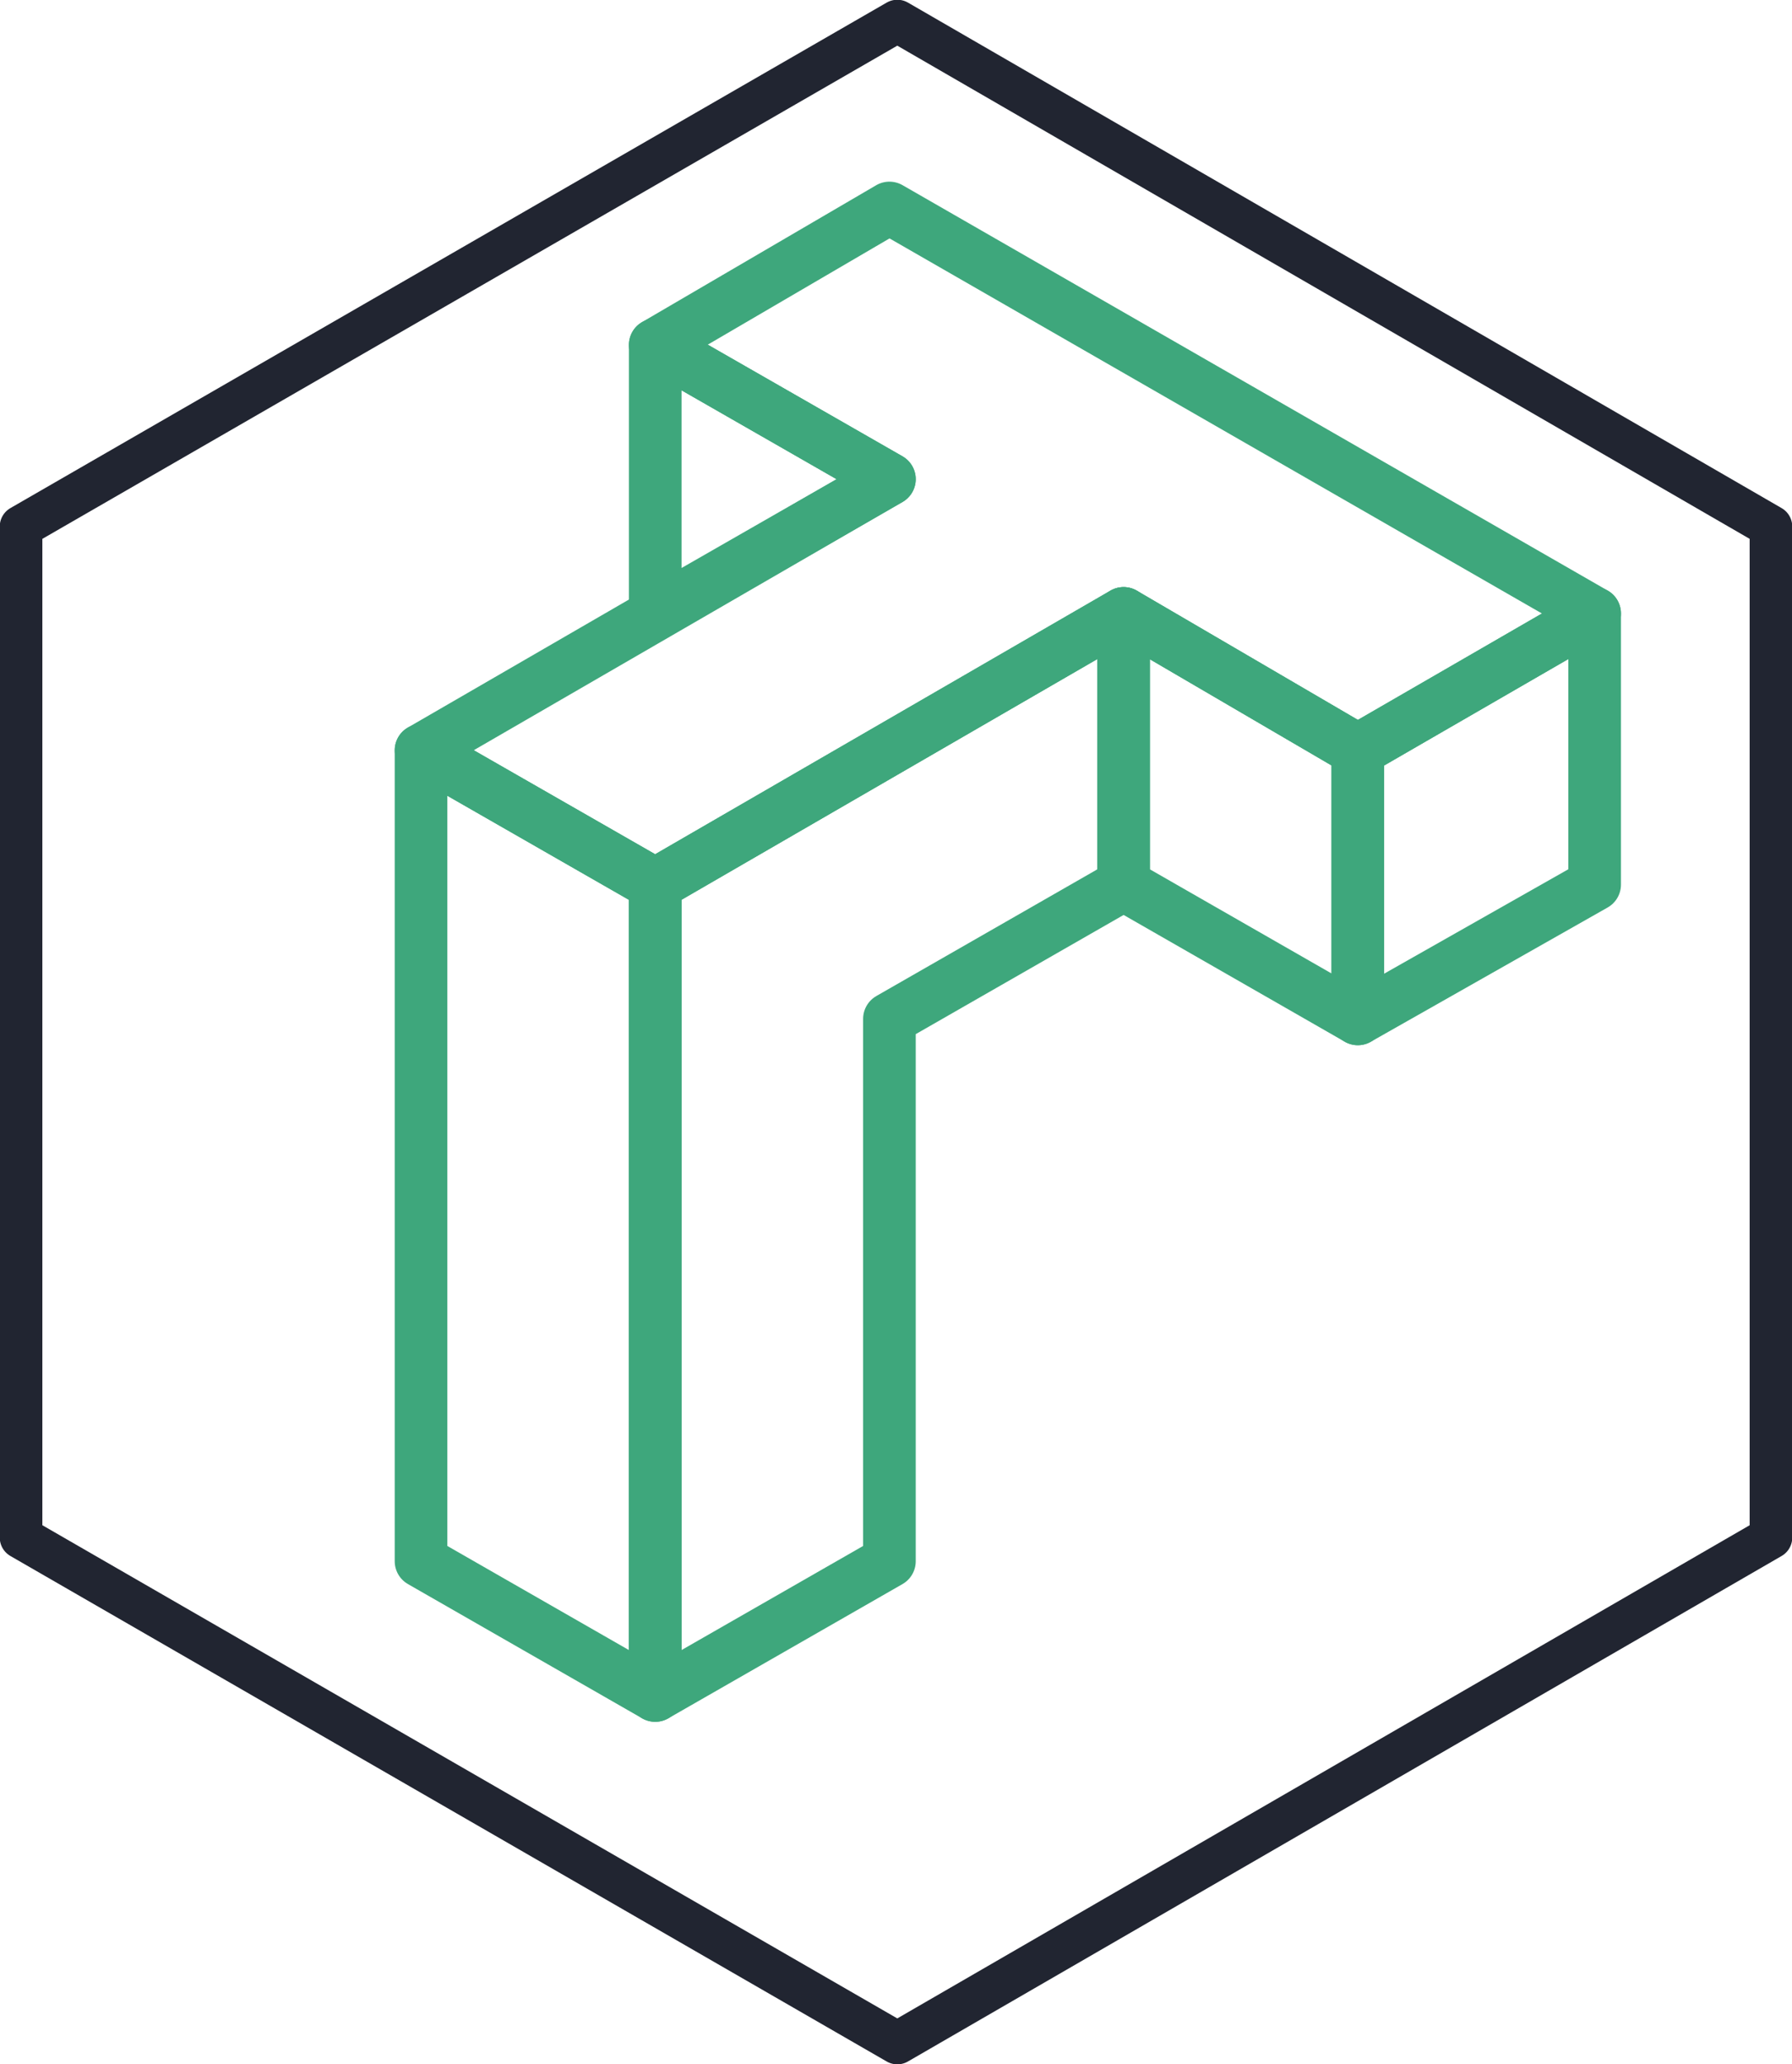 <?xml version="1.0" encoding="utf-8"?>
<!-- Generator: Adobe Illustrator 21.0.2, SVG Export Plug-In . SVG Version: 6.00 Build 0)  -->
<svg version="1.1" id="Layer_1" xmlns="http://www.w3.org/2000/svg" xmlns:xlink="http://www.w3.org/1999/xlink" x="0px" y="0px"
	 viewBox="0 0 68.1 78.4" enable-background="new 0 0 68.1 78.4" xml:space="preserve">
<polygon fill="none" stroke="#212531" stroke-width="1.619" stroke-linecap="round" stroke-linejoin="round" stroke-miterlimit="10" points="
	67.3,58.4 67.3,20 34.1,0.8 0.8,20 0.8,58.4 34.1,77.6 "/>
<g>
	
		<polygon fill="none" stroke="#3EA77C" stroke-width="2" stroke-linecap="round" stroke-linejoin="round" stroke-miterlimit="10" points="
		33.8,7.9 60.6,23.3 51.6,28.5 42.7,23.3 24.9,33.6 16,28.5 33.8,18.2 24.9,13.1 	"/>
	
		<polygon fill="none" stroke="#3EA77C" stroke-width="2" stroke-linecap="round" stroke-linejoin="round" stroke-miterlimit="10" points="
		16,28.5 24.9,33.6 24.9,64.4 16,59.3 	"/>
	
		<polygon fill="none" stroke="#3EA77C" stroke-width="2" stroke-linecap="round" stroke-linejoin="round" stroke-miterlimit="10" points="
		24.9,64.4 33.8,59.3 33.8,38.7 42.7,33.6 42.7,23.3 24.9,33.6 	"/>
	
		<polygon fill="none" stroke="#3EA77C" stroke-width="2" stroke-linecap="round" stroke-linejoin="round" stroke-miterlimit="10" points="
		60.6,23.3 60.6,33.6 51.6,38.7 51.6,28.5 	"/>
	
		<polygon fill="none" stroke="#3EA77C" stroke-width="2" stroke-linecap="round" stroke-linejoin="round" stroke-miterlimit="10" points="
		24.9,13.1 24.9,23.3 33.8,18.2 	"/>
	
		<polygon fill="none" stroke="#3EA77C" stroke-width="2" stroke-linecap="round" stroke-linejoin="round" stroke-miterlimit="10" points="
		42.7,33.6 51.6,38.7 51.6,28.5 42.7,23.3 	"/>
</g>
</svg>
